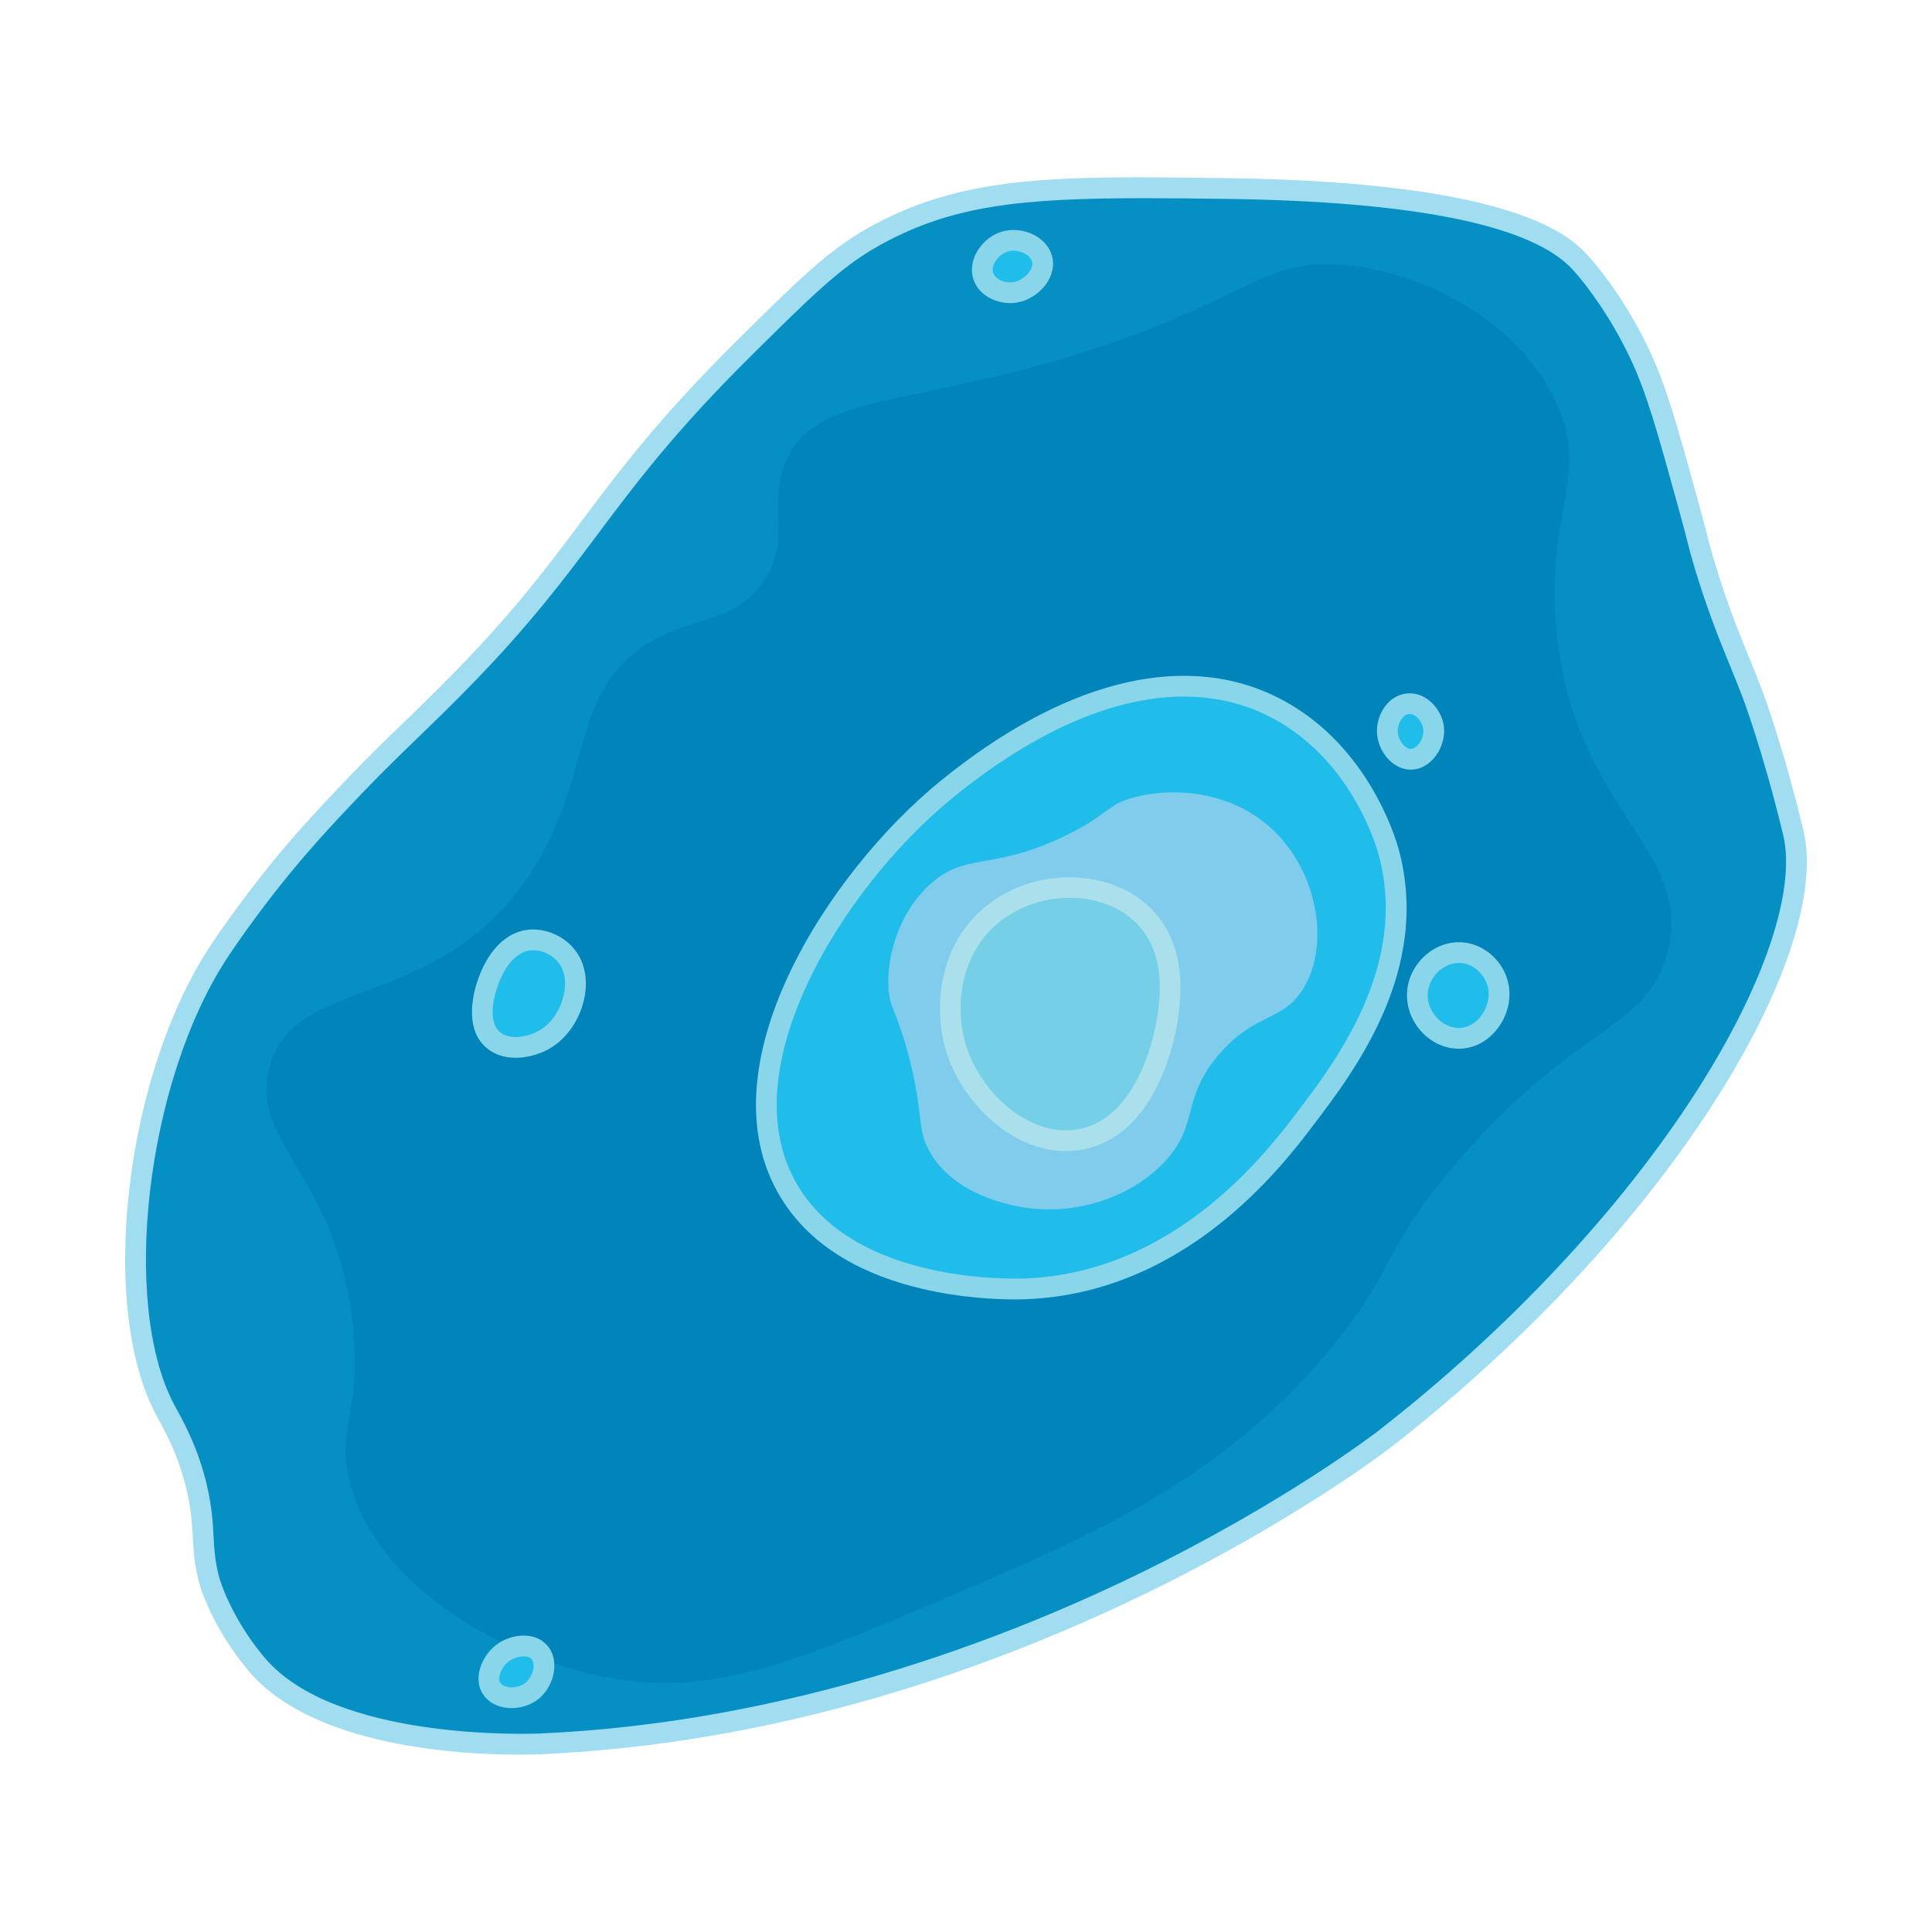 <?xml version="1.0" encoding="UTF-8"?>
<svg id="Layer_1" xmlns="http://www.w3.org/2000/svg" width="1024" height="1024" version="1.1" viewBox="0 0 1024 1024">
  <!-- Generator: Adobe Illustrator 29.8.1, SVG Export Plug-In . SVG Version: 2.1.1 Build 2)  -->
  <g>
    <path d="M87.408,746.969c-29.421-55.758-15.477-174.418,27.731-241.176,4.328-6.687,15.139-22.416,29.412-40.336,11.756-14.761,23.93-28.575,44.422-49.902,19.916-20.727,34.875-33.888,56.486-56.032,66.713-68.358,71.81-98.593,148.672-174.739,31.854-31.557,47.781-47.336,68.067-58.824,48.221-27.307,95.268-27.259,187.395-26.05,150.41,1.974,179.058,29.37,188.235,39.496,8.246,9.098,20.916,26.477,31.092,47.899,9.036,19.022,14.708,39.572,26.05,80.672,5.87,21.268,4.93,19.545,8.403,31.092,9.325,31.008,17.375,47.689,25.21,68.067,0,0,10.698,27.825,21.849,73.95,14.863,61.48-66.766,205.171-216.807,321.849,0,0-193.181,150.226-447.059,161.345-7.93.347-111.612,3.916-150.42-42.017-19.394-22.954-25.21-44.538-25.21-44.538-4.963-18.418-1.49-27.533-6.723-49.58-4.956-20.883-13.213-34.365-16.807-41.176Z" fill="#068fc3"/>
    <path d="M275.091,929.999c-30.847,0-109.295-4.123-143.145-44.187-19.955-23.618-26.069-45.728-26.319-46.657-2.62-9.723-3.017-16.882-3.436-24.461-.4-7.22-.813-14.685-3.328-25.278-4.181-17.615-10.811-29.761-14.772-37.017-.577-1.058-1.098-2.012-1.547-2.864h0c-14.502-27.484-19.594-71.1-13.97-119.663,5.581-48.188,20.87-94.503,41.948-127.068,5.499-8.496,16.583-24.272,29.727-40.774,12.41-15.582,24.959-29.68,44.759-50.286,10.447-10.873,19.401-19.543,28.88-28.722,8.525-8.255,17.34-16.792,27.635-27.34,31.062-31.828,48.296-54.841,66.542-79.204,20.216-26.995,41.122-54.91,82.195-95.601,32.163-31.863,48.304-47.854,69.228-59.703,50.501-28.597,100.117-27.944,190.178-26.764,64.952.852,114.958,6.55,148.628,16.935,26.48,8.167,37.216,17.312,43.61,24.367,8.733,9.637,21.723,27.631,31.984,49.232,9.243,19.458,14.972,40.215,26.385,81.569,2.842,10.299,4.104,15.266,5.025,18.892.983,3.872,1.577,6.208,3.343,12.08,6.696,22.264,12.711,37.021,18.528,51.292,2.254,5.53,4.383,10.753,6.549,16.386.441,1.149,10.954,28.687,22.061,74.631,7.892,32.641-9.342,85.304-47.28,144.485-40.915,63.824-101.819,128.813-171.496,182.997-.487.379-49.67,38.357-129.295,77.106-46.745,22.749-94.739,41.347-142.647,55.277-59.933,17.427-119.906,27.559-178.252,30.114-1.833.08-5.942.225-11.718.225ZM606.358,105.046c-66.223,0-103.092,3.979-141.45,25.7-19.646,11.125-35.438,26.77-66.9,57.939-40.503,40.125-61.161,67.71-81.139,94.386-17.654,23.574-35.91,47.951-67.474,80.293-10.403,10.66-19.275,19.251-27.855,27.559-9.406,9.108-18.291,17.712-28.601,28.441-19.545,20.341-31.905,34.225-44.086,49.518-12.895,16.19-23.733,31.611-29.097,39.898-42.206,65.21-55.82,181.92-27.484,235.622h0c.428.812.924,1.72,1.474,2.727,4.226,7.74,11.298,20.696,15.82,39.746,2.74,11.548,3.201,19.869,3.607,27.212.404,7.293.752,13.592,3.074,22.206.054.197,5.819,20.782,24.101,42.42,37.431,44.303,141.561,40.267,145.979,40.071,130.085-5.696,243.805-48.911,316.297-84.161,78.676-38.256,127.146-75.657,127.626-76.03,68.715-53.437,128.729-117.45,168.987-180.25,35.794-55.834,52.934-106.662,45.85-135.964-10.923-45.182-21.531-72.994-21.637-73.269-2.126-5.53-4.235-10.704-6.468-16.181-5.914-14.508-12.029-29.511-18.875-52.275-1.835-6.1-2.485-8.662-3.471-12.539-.91-3.581-2.155-8.484-4.968-18.674-11.243-40.737-16.886-61.185-25.717-79.775-9.749-20.521-21.992-37.51-30.199-46.565-21.47-23.687-83.454-36.368-184.232-37.69-15.702-.206-30.016-.363-43.163-.363Z" fill="#a1ddf1"/>
  </g>
  <path d="M317.842,888.279c-49.556-10.346-114.361-44.038-131.479-99.385-9.572-30.951,5.48-37.273.844-84.764-7.854-80.455-54.496-97.577-44.516-137.69,12.408-49.877,85.977-29.257,135.62-99.385,37.353-52.767,21.61-101.042,67.292-127.338,23.42-13.481,42.847-9.593,57.975-30.023,17.219-23.254,2.579-42.508,13.458-66.257,15.631-34.122,61.223-27.929,148.043-53.834,95.897-28.613,103.238-54.956,152.184-48.657,40.494,5.211,86.822,29.85,106.632,70.398,19.846,40.621-5.269,59.659,1.035,123.197,9.492,95.662,72.592,114.675,59.01,169.783-10.249,41.582-47.793,37.325-111.809,111.809-39.184,45.591-31.725,54.874-63.995,95.117-57.744,72.012-130.304,102.991-201.877,133.549-86.611,36.979-130.273,55.62-188.418,43.481Z" fill="#0084ba"/>
  <g>
    <path d="M418.501,631.843c-39.652-65.16,24.316-165.452,83.193-213.445,16.093-13.118,96.691-78.818,169.748-45.378,48.694,22.288,63.551,74.664,64.706,78.992,16.329,61.155-23.278,113.226-44.538,141.176-16.904,22.224-65.926,86.673-147.899,89.916-8.612.341-92.474,2.534-125.21-51.261Z" fill="#21bdea"/>
    <path d="M537.794,688.71c-10.032,0-28.51-.797-48.898-5.582-35.318-8.288-60.583-24.581-75.093-48.426-42.11-69.198,25.479-172.524,84.417-220.568,64.062-52.22,126.392-68.6,175.512-46.116,50.57,23.147,66.124,76.559,67.73,82.573,17.023,63.759-23.631,117.209-45.473,145.924-16.696,21.95-67.498,88.739-152.061,92.085-1.35.053-3.438.11-6.135.11ZM423.199,628.983c30.827,50.657,111.229,48.989,120.295,48.624,79.381-3.141,127.82-66.822,143.738-87.749,20.703-27.219,59.234-77.879,43.603-136.429-1.47-5.501-15.69-54.358-61.682-75.41-45.105-20.646-103.343-4.792-163.984,44.64-31.332,25.54-60.132,62.31-77.041,98.358-14.024,29.898-26.26,72.904-4.929,107.965h0Z" fill="#89d5ea"/>
  </g>
  <g>
    <path d="M261.358,551.17c-10.66-9.13-3.419-28.669-2.521-31.092,1.358-3.666,7.557-20.393,21.849-21.849,7.921-.807,15.898,3.325,20.168,9.244,9.249,12.82,2.132,35.432-12.605,43.697-7.158,4.015-19.349,6.459-26.891,0Z" fill="#21bdea"/>
    <path d="M273.356,560.649c-5.621,0-11.167-1.527-15.576-5.302h0c-12.594-10.785-6.323-31.186-4.101-37.181,5.641-15.223,15.033-24.247,26.448-25.41,9.415-.956,19.533,3.662,25.186,11.497,4.875,6.756,6.387,15.79,4.257,25.435-2.497,11.312-9.462,21.135-18.631,26.277-4.973,2.789-11.325,4.682-17.583,4.683ZM282.648,503.63c-.472,0-.941.023-1.405.07-7.018.715-13.144,7.21-17.249,18.289-1.137,3.067-6.434,18.688.941,25.003h0c5.627,4.821,15.635,2.177,20.623-.619,6.381-3.579,11.466-10.881,13.271-19.056,1.424-6.447.536-12.508-2.436-16.626-3.094-4.288-8.584-7.061-13.746-7.061Z" fill="#89d5ea"/>
  </g>
  <g>
    <path d="M537.244,155.056c-5.904.661-13.681-2.045-15.966-8.403-2.652-7.379,3.401-16.032,10.924-18.487,8.102-2.644,18.357,1.755,20.168,9.244,1.933,7.993-6.438,16.675-15.126,17.647Z" fill="#21bdea"/>
    <path d="M535.504,160.65c-7.67,0-16.467-3.969-19.402-12.138-1.567-4.36-1.195-9.285,1.048-13.868,2.682-5.479,7.671-9.856,13.347-11.708,5.817-1.901,12.614-1.181,18.176,1.923,4.713,2.63,7.925,6.628,9.044,11.256,1.138,4.702.027,9.77-3.124,14.269-3.874,5.53-10.287,9.414-16.735,10.136h0c-.767.086-1.554.129-2.353.129ZM537.225,132.889c-1.15,0-2.277.166-3.316.505-2.819.92-5.52,3.309-6.879,6.086-.653,1.336-1.284,3.342-.576,5.312,1.228,3.414,6.252,5.239,10.179,4.798h0c3.301-.37,6.897-2.586,8.949-5.516.762-1.086,1.961-3.229,1.442-5.373-.385-1.589-1.738-3.134-3.714-4.236-1.857-1.036-4.011-1.576-6.086-1.576Z" fill="#89d5ea"/>
  </g>
  <g>
    <path d="M774.803,504.952c-11.847-.934-22.676,9.086-23.529,21.008-.926,12.946,10.139,24.935,22.689,24.37,13.374-.602,22.721-15.204,20.168-27.731-1.791-8.789-9.504-16.873-19.328-17.647Z" fill="#21bdea"/>
    <path d="M773.129,555.849c-6.974,0-13.883-3.018-19.106-8.382-5.803-5.958-8.804-13.94-8.234-21.899.528-7.384,4.162-14.484,9.971-19.48,5.6-4.816,12.528-7.164,19.477-6.618h0c11.656.919,21.869,10.185,24.284,22.031,1.645,8.069-.581,17.001-5.954,23.891-4.984,6.391-11.858,10.096-19.356,10.434-.36.017-.721.024-1.081.024ZM773.264,510.391c-3.649,0-7.28,1.41-10.332,4.035-3.602,3.099-5.851,7.445-6.171,11.927-.346,4.83,1.528,9.729,5.142,13.439,3.306,3.395,7.603,5.23,11.813,5.044,4.232-.191,8.202-2.396,11.177-6.21,3.37-4.322,4.845-10.043,3.849-14.929-1.218-5.977-6.668-12.655-14.37-13.263-.368-.029-.738-.043-1.107-.043Z" fill="#89d5ea"/>
  </g>
  <g>
    <path d="M281.526,896.548c-6.396,4.769-17.122,4.468-21.008-1.681-3.83-6.06.606-15.234,6.723-19.328,5.286-3.538,14.062-4.777,18.487,0,4.972,5.367,2.386,16.097-4.202,21.008Z" fill="#21bdea"/>
    <path d="M271.146,905.334c-1.359,0-2.711-.119-4.031-.364-4.907-.909-8.901-3.453-11.246-7.163-5.568-8.811-.088-21.215,8.312-26.837,7.527-5.04,19.154-6.104,25.582.832,3.03,3.271,4.442,7.874,3.975,12.962-.579,6.316-3.999,12.521-8.924,16.194h0c-3.784,2.821-8.764,4.376-13.668,4.376ZM277.607,877.911c-2.446,0-5.301.856-7.308,2.199-4.304,2.881-6.941,8.956-5.132,11.82.929,1.47,2.875,2.023,3.952,2.224,3.074.566,6.739-.24,9.119-2.015,2.425-1.809,4.252-5.176,4.545-8.38.175-1.911-.222-3.545-1.09-4.481-.882-.953-2.386-1.367-4.086-1.367Z" fill="#89d5ea"/>
  </g>
  <g>
    <path d="M747.913,402.431c-6.765.136-12.664-7.704-12.605-15.126.048-6.02,4.029-13.613,10.924-14.286,6.819-.666,12.307,5.845,13.445,11.765,1.544,8.031-4.433,17.5-11.765,17.647Z" fill="#21bdea"/>
    <path d="M747.742,407.933c-4.068,0-8.099-1.772-11.377-5.011-4.151-4.101-6.603-9.955-6.558-15.66.071-8.937,6.034-18.754,15.891-19.716,9.853-.959,17.737,7.66,19.381,16.2,1.136,5.916-.645,12.662-4.647,17.607-3.358,4.148-7.765,6.484-12.408,6.578h0c-.094.002-.188.003-.281.003ZM747.16,378.474c-.132,0-.263.006-.394.019-3.651.356-5.932,5.397-5.959,8.855-.021,2.711,1.27,5.753,3.288,7.748.708.699,2.154,1.849,3.707,1.835h0c1.327-.026,2.813-.938,4.078-2.5,1.988-2.456,2.929-5.835,2.396-8.61-.676-3.516-3.875-7.347-7.116-7.347Z" fill="#89d5ea"/>
  </g>
  <path d="M537.126,638.908c-7.179-1.655-31.12-7.174-43.481-26.917-8.363-13.357-3.417-20.433-12.423-53.834-6.425-23.828-9.849-23.589-10.353-35.199-.776-17.885,6.392-40.514,22.776-54.869,18.808-16.479,31.893-6.4,70.398-24.846,23.627-11.319,21.917-16.655,37.27-20.705,20.935-5.523,55.044-3.759,77.645,21.741,19.979,22.542,24.95,56.847,12.423,78.68-10.83,18.876-25.958,13.124-45.552,36.234-19.89,23.46-10.115,36.244-27.952,55.904-19.03,20.976-51.954,30.45-80.751,23.811Z" fill="#7fcced"/>
  <g>
    <path d="M572.516,603.936c-28.536,5.18-56.198-19.957-65.222-46.587-7.956-23.479-3.832-55.224,19.67-73.504,23.686-18.423,60.341-17.949,79.715,2.071,18.562,19.18,13.231,48.006,11.388,57.975-.904,4.886-9.907,53.575-45.552,60.045Z" fill="#74cfe7"/>
    <path d="M564.935,610.117c-28.376.003-54.027-24.969-62.85-51.003-8.123-23.971-4.858-59.107,21.502-79.611,26.145-20.336,66.007-19.152,87.045,2.587,20.534,21.218,14.746,52.516,12.844,62.8-2.486,13.444-13.438,57.823-49.978,64.456h0c-2.87.521-5.733.771-8.563.771ZM566.977,475.845c-12.798,0-26.029,4.091-36.636,12.341-22.118,17.203-24.751,46.997-17.838,67.398,4.238,12.505,12.784,24.4,23.446,32.634,11.337,8.754,23.975,12.411,35.584,10.307,30.371-5.514,39.587-47.312,41.126-55.634,1.821-9.848,6.659-36.007-9.932-53.15-8.938-9.236-22.098-13.895-35.751-13.895Z" fill="#aadfec"/>
  </g>
</svg>